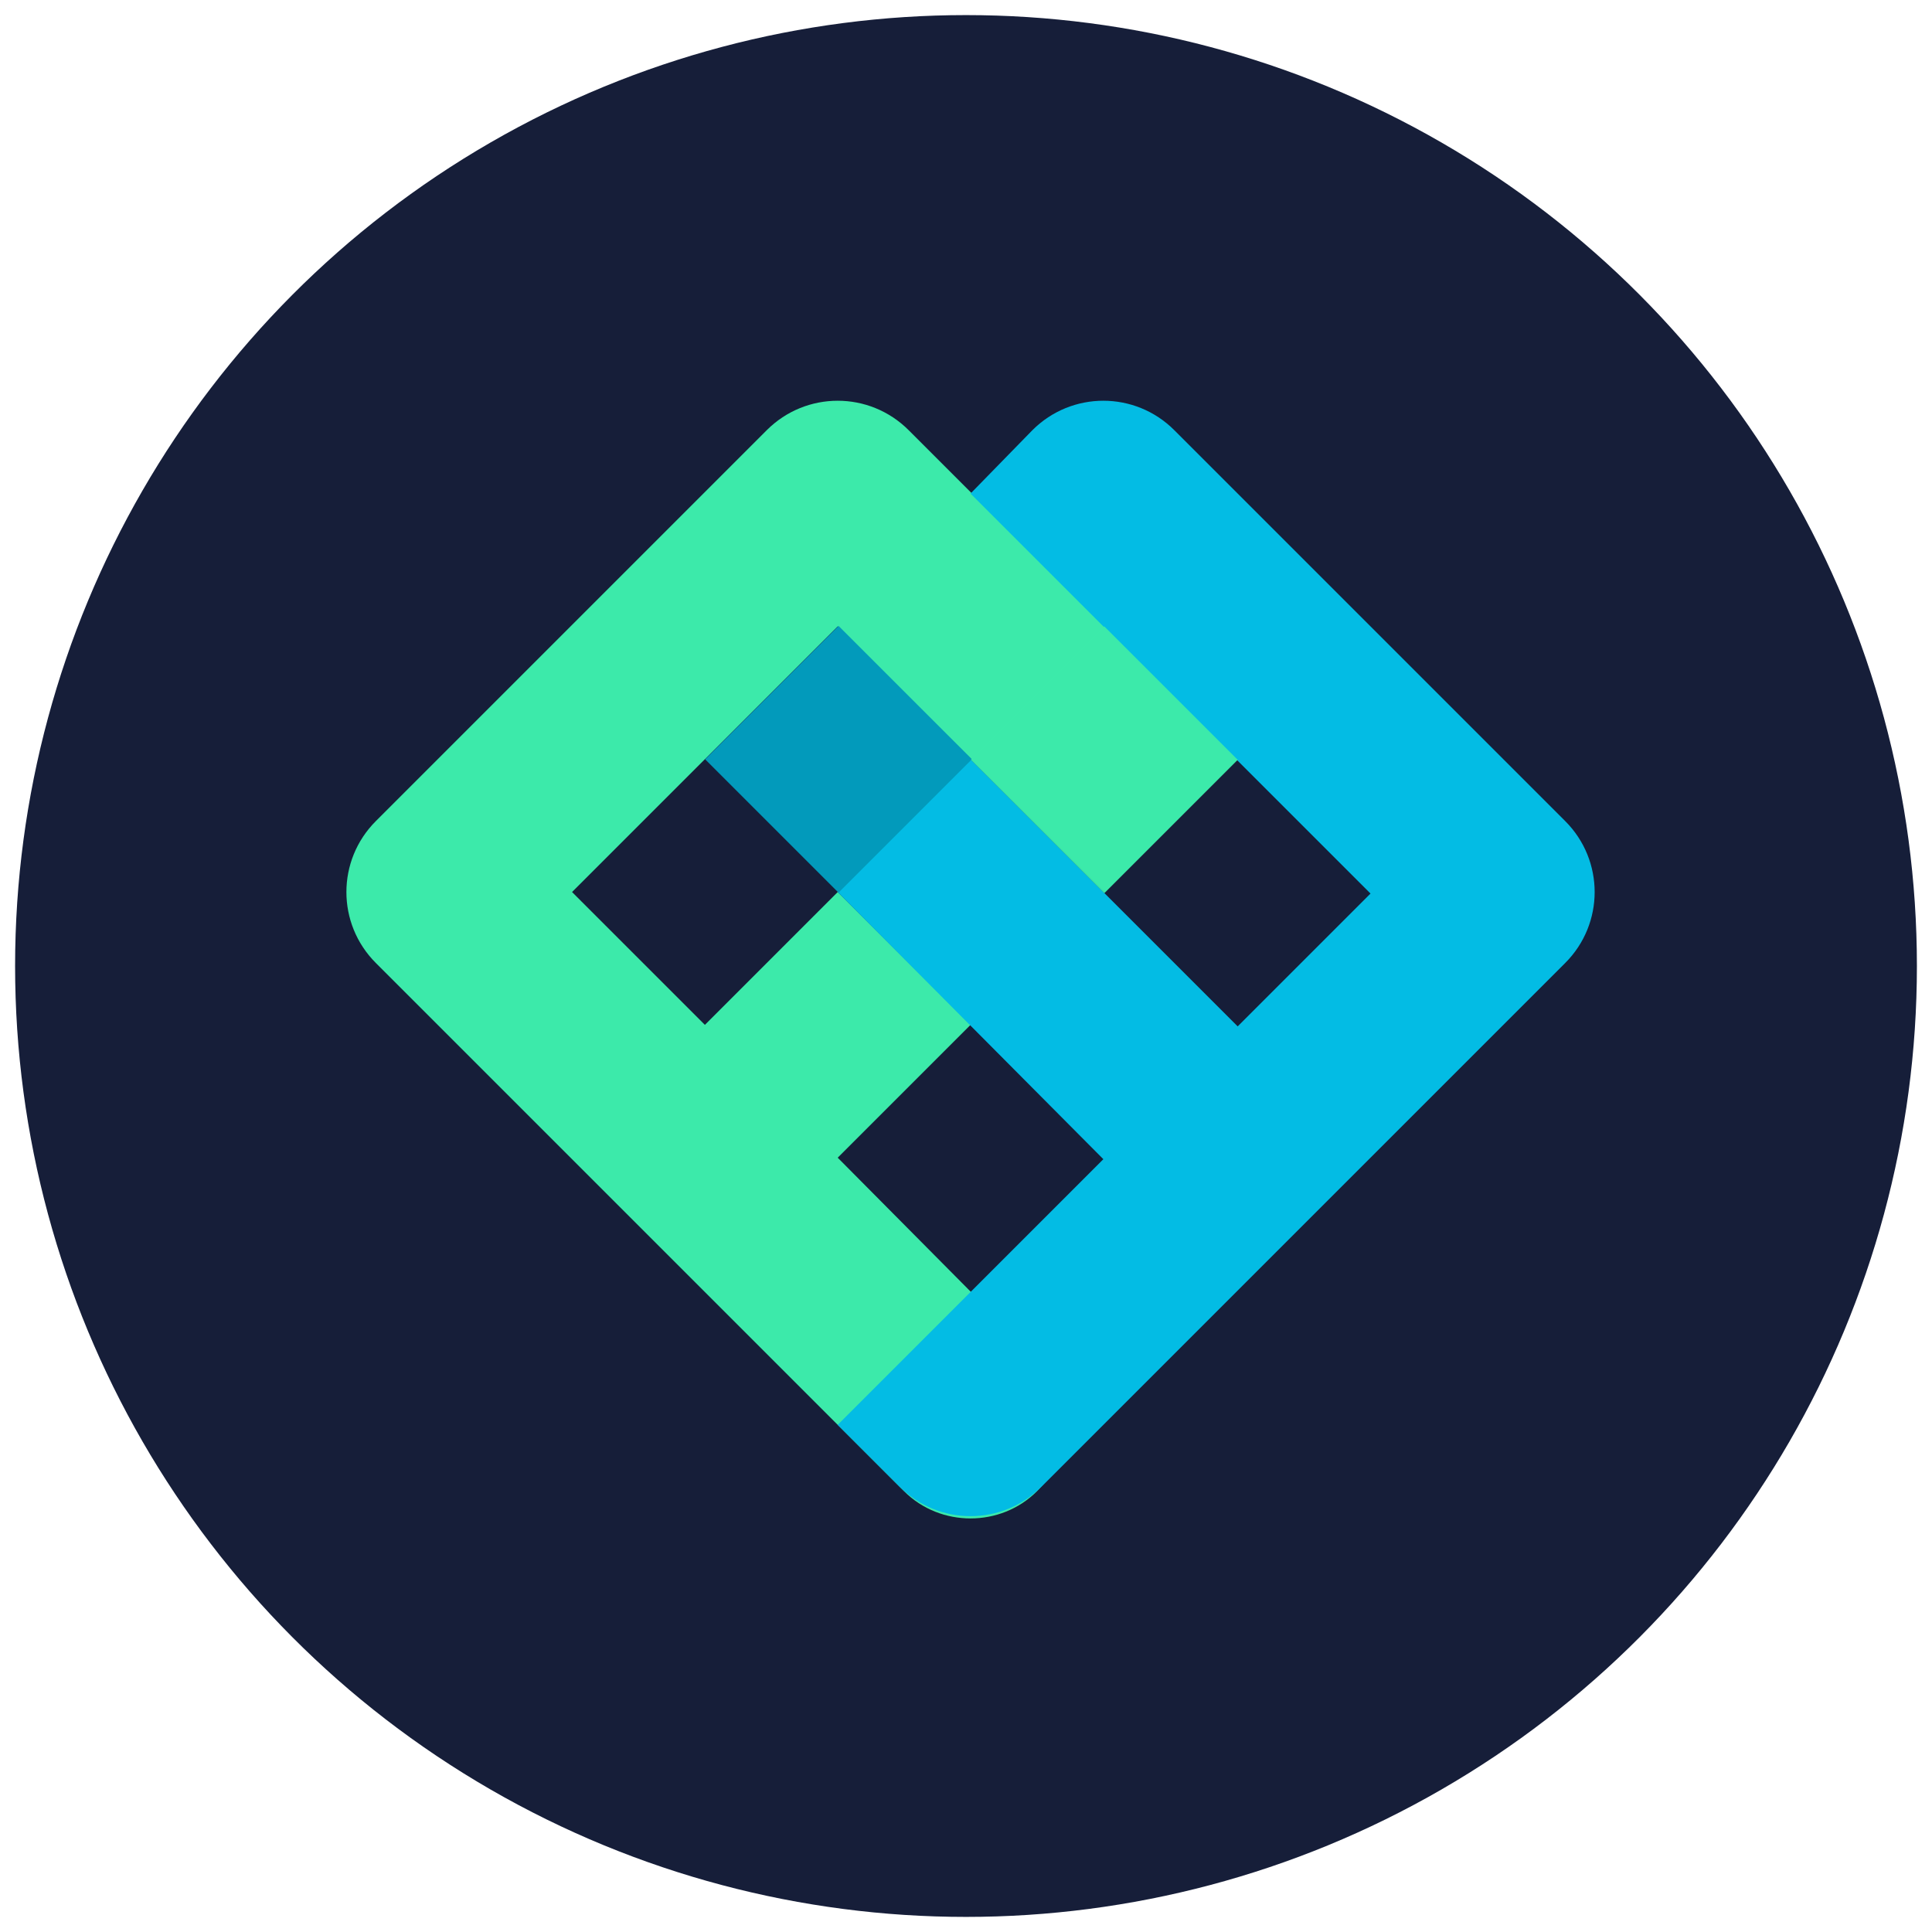 <?xml version="1.0" encoding="utf-8"?>
<!-- Generator: Adobe Illustrator 25.2.0, SVG Export Plug-In . SVG Version: 6.00 Build 0)  -->
<svg version="1.1" id="Layer_1" xmlns="http://www.w3.org/2000/svg" xmlns:xlink="http://www.w3.org/1999/xlink" x="0px" y="0px"
	 width="128px" height="128px" viewBox="0 0 128 128" style="enable-background:new 0 0 128 128;" xml:space="preserve">
<style type="text/css">
	.st0{fill:#161E39;}
	.st1{fill-rule:evenodd;clip-rule:evenodd;fill:#3CEAAA;}
	.st2{fill-rule:evenodd;clip-rule:evenodd;fill:#03BCE4;}
	.st3{fill:#029ABB;}
	.st4{opacity:0.95;fill:#3CEAAA;enable-background:new    ;}
</style>
<circle class="st0" cx="64" cy="64" r="63"/>
<g>
	<path class="st1" d="M50.8,28.5c2.6-2.6,6.8-2.6,9.4,0L82,50.3l-8.8,8.8L55.5,41.5L37.9,59.1l8.8,8.8l8.8-8.8l8.8,8.8l-8.8,8.8
		L68.7,90c2.4,2.4,2.4,6.4,0,8.8c-2.4,2.4-6.4,2.4-8.8,0l-35-35c-2.6-2.6-2.6-6.8,0-9.4L50.8,28.5z"/>
	<path class="st2" d="M68.4,28.5c2.6-2.6,6.8-2.6,9.4,0l25.9,25.9c2.6,2.6,2.6,6.8,0,9.4L69,98.5c-2.6,2.6-6.8,2.6-9.4,0l-4.1-4.1
		l17.6-17.6L55.5,59.1l8.8-8.8L82,68l8.8-8.8L64.3,32.7L68.4,28.5z"/>
	
		<rect x="49.3" y="44.1" transform="matrix(0.707 -0.707 0.707 0.707 -19.318 53.98)" class="st3" width="12.5" height="12.5"/>
	
		<rect x="66.9" y="44.1" transform="matrix(0.707 -0.707 0.707 0.707 -14.149 66.46)" class="st4" width="12.5" height="12.5"/>
</g>
</svg>
